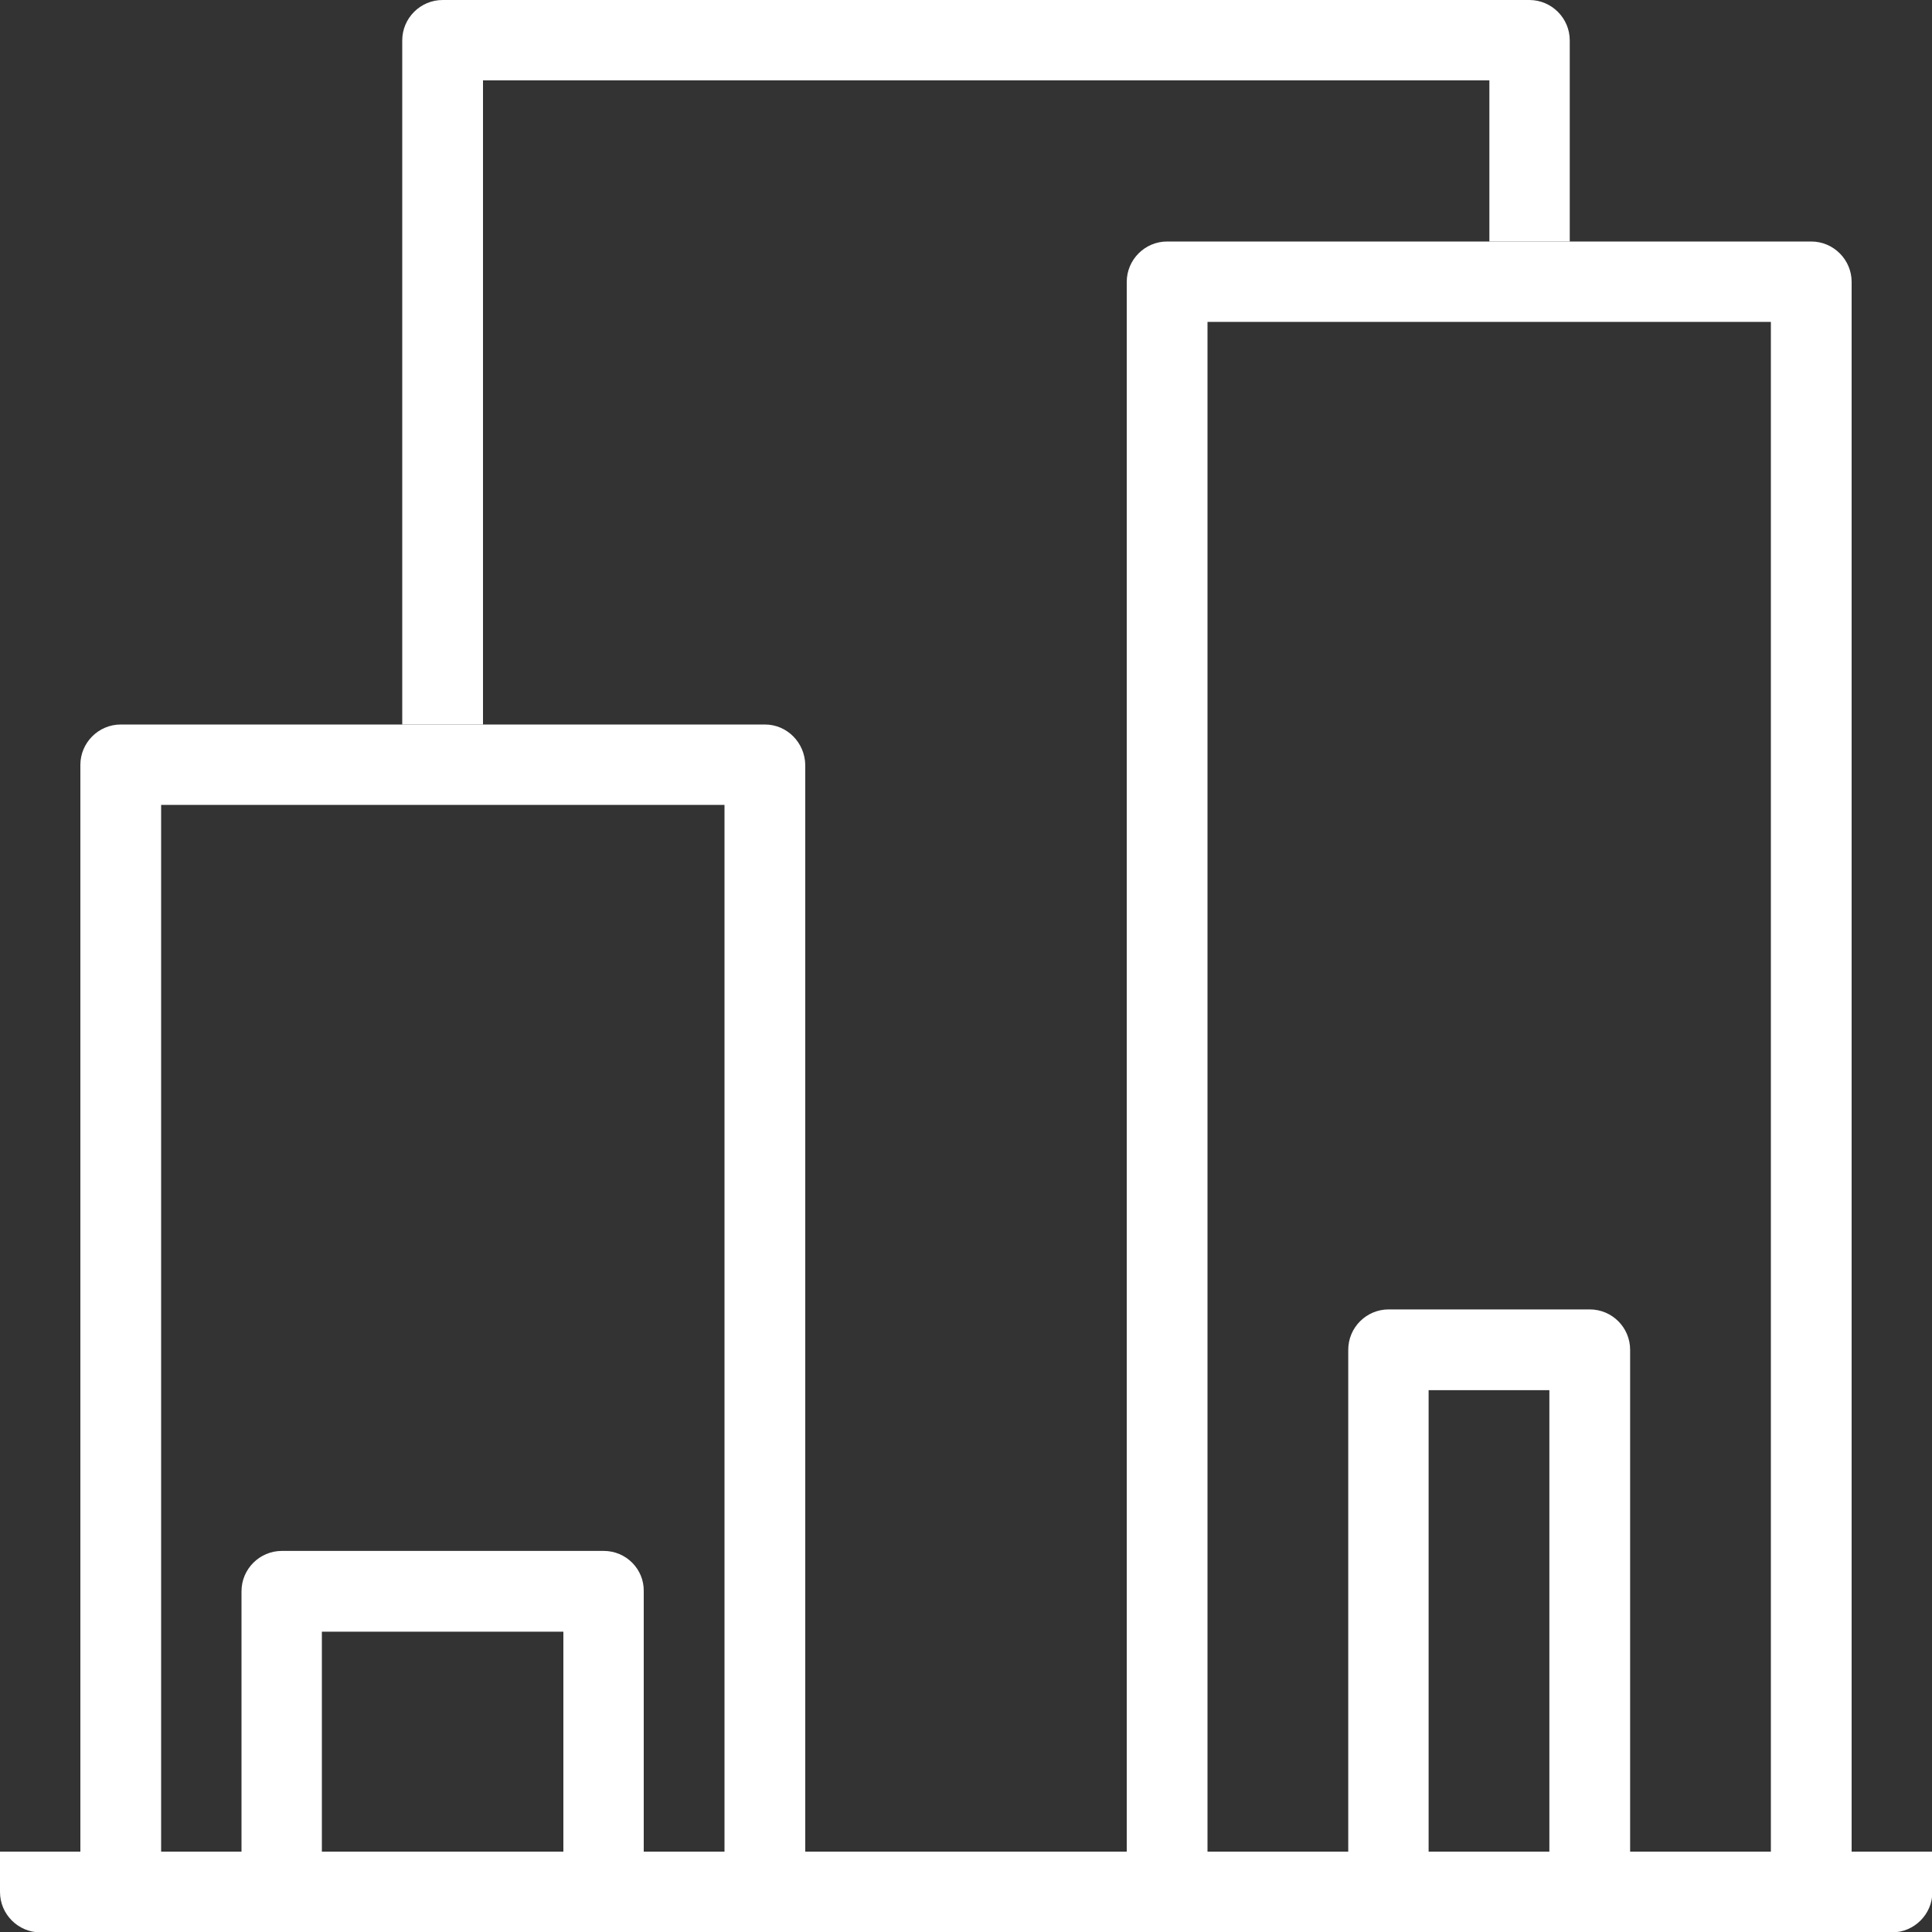 <svg viewBox="0 0 20 20" fill="none" xmlns="http://www.w3.org/2000/svg">
<rect x="0" y="0" width="20" height="20" fill="#333333" stroke="none"/>
<g clip-path="url(#clip0)">
<path d="M0 19.168V19.586C0 19.816 0.188 20.004 0.418 20.004H19.586C19.816 20.004 20.004 19.816 20.004 19.586V19.168H0Z" fill="#FFFFFF"/>
<path d="M7.918 7.5H1.25C1.02 7.5 0.832 7.688 0.832 7.918V19.586C0.832 19.816 1.02 20.004 1.25 20.004H7.918C8.148 20.004 8.336 19.816 8.336 19.586V7.918C8.332 7.688 8.148 7.5 7.918 7.5ZM7.5 19.168H1.668V8.332H7.5V19.168Z" fill="#FFFFFF"/>
<path d="M18.75 2.5H12.082C11.852 2.5 11.664 2.688 11.664 2.918V19.586C11.664 19.816 11.852 20.004 12.082 20.004H18.75C18.98 20.004 19.168 19.816 19.168 19.586V2.918C19.168 2.688 18.98 2.5 18.75 2.5ZM18.332 19.168H12.5V3.332H18.332V19.168Z" fill="#FFFFFF"/>
<path d="M15.832 0H4.582C4.352 0 4.164 0.188 4.164 0.418V7.5H5V0.832H15.418V2.5H16.25V0.418C16.25 0.188 16.062 0 15.832 0Z" fill="#FFFFFF"/>
<path d="M16.457 13.555H14.375C14.145 13.555 13.957 13.742 13.957 13.973V19.586H14.789V14.391H16.039V19.586H16.875V13.973C16.875 13.742 16.688 13.555 16.457 13.555Z" fill="#FFFFFF"/>
<path d="M6.25 16.055H2.918C2.688 16.055 2.5 16.242 2.5 16.473V19.586H3.332V16.891H5.832V19.586H6.664V16.473C6.668 16.242 6.48 16.055 6.25 16.055Z" fill="#FFFFFF"/>
</g>
<defs>
<clipPath id="clip0">
<rect width="20" height="20" fill="white"/>
</clipPath>
</defs>
</svg>
